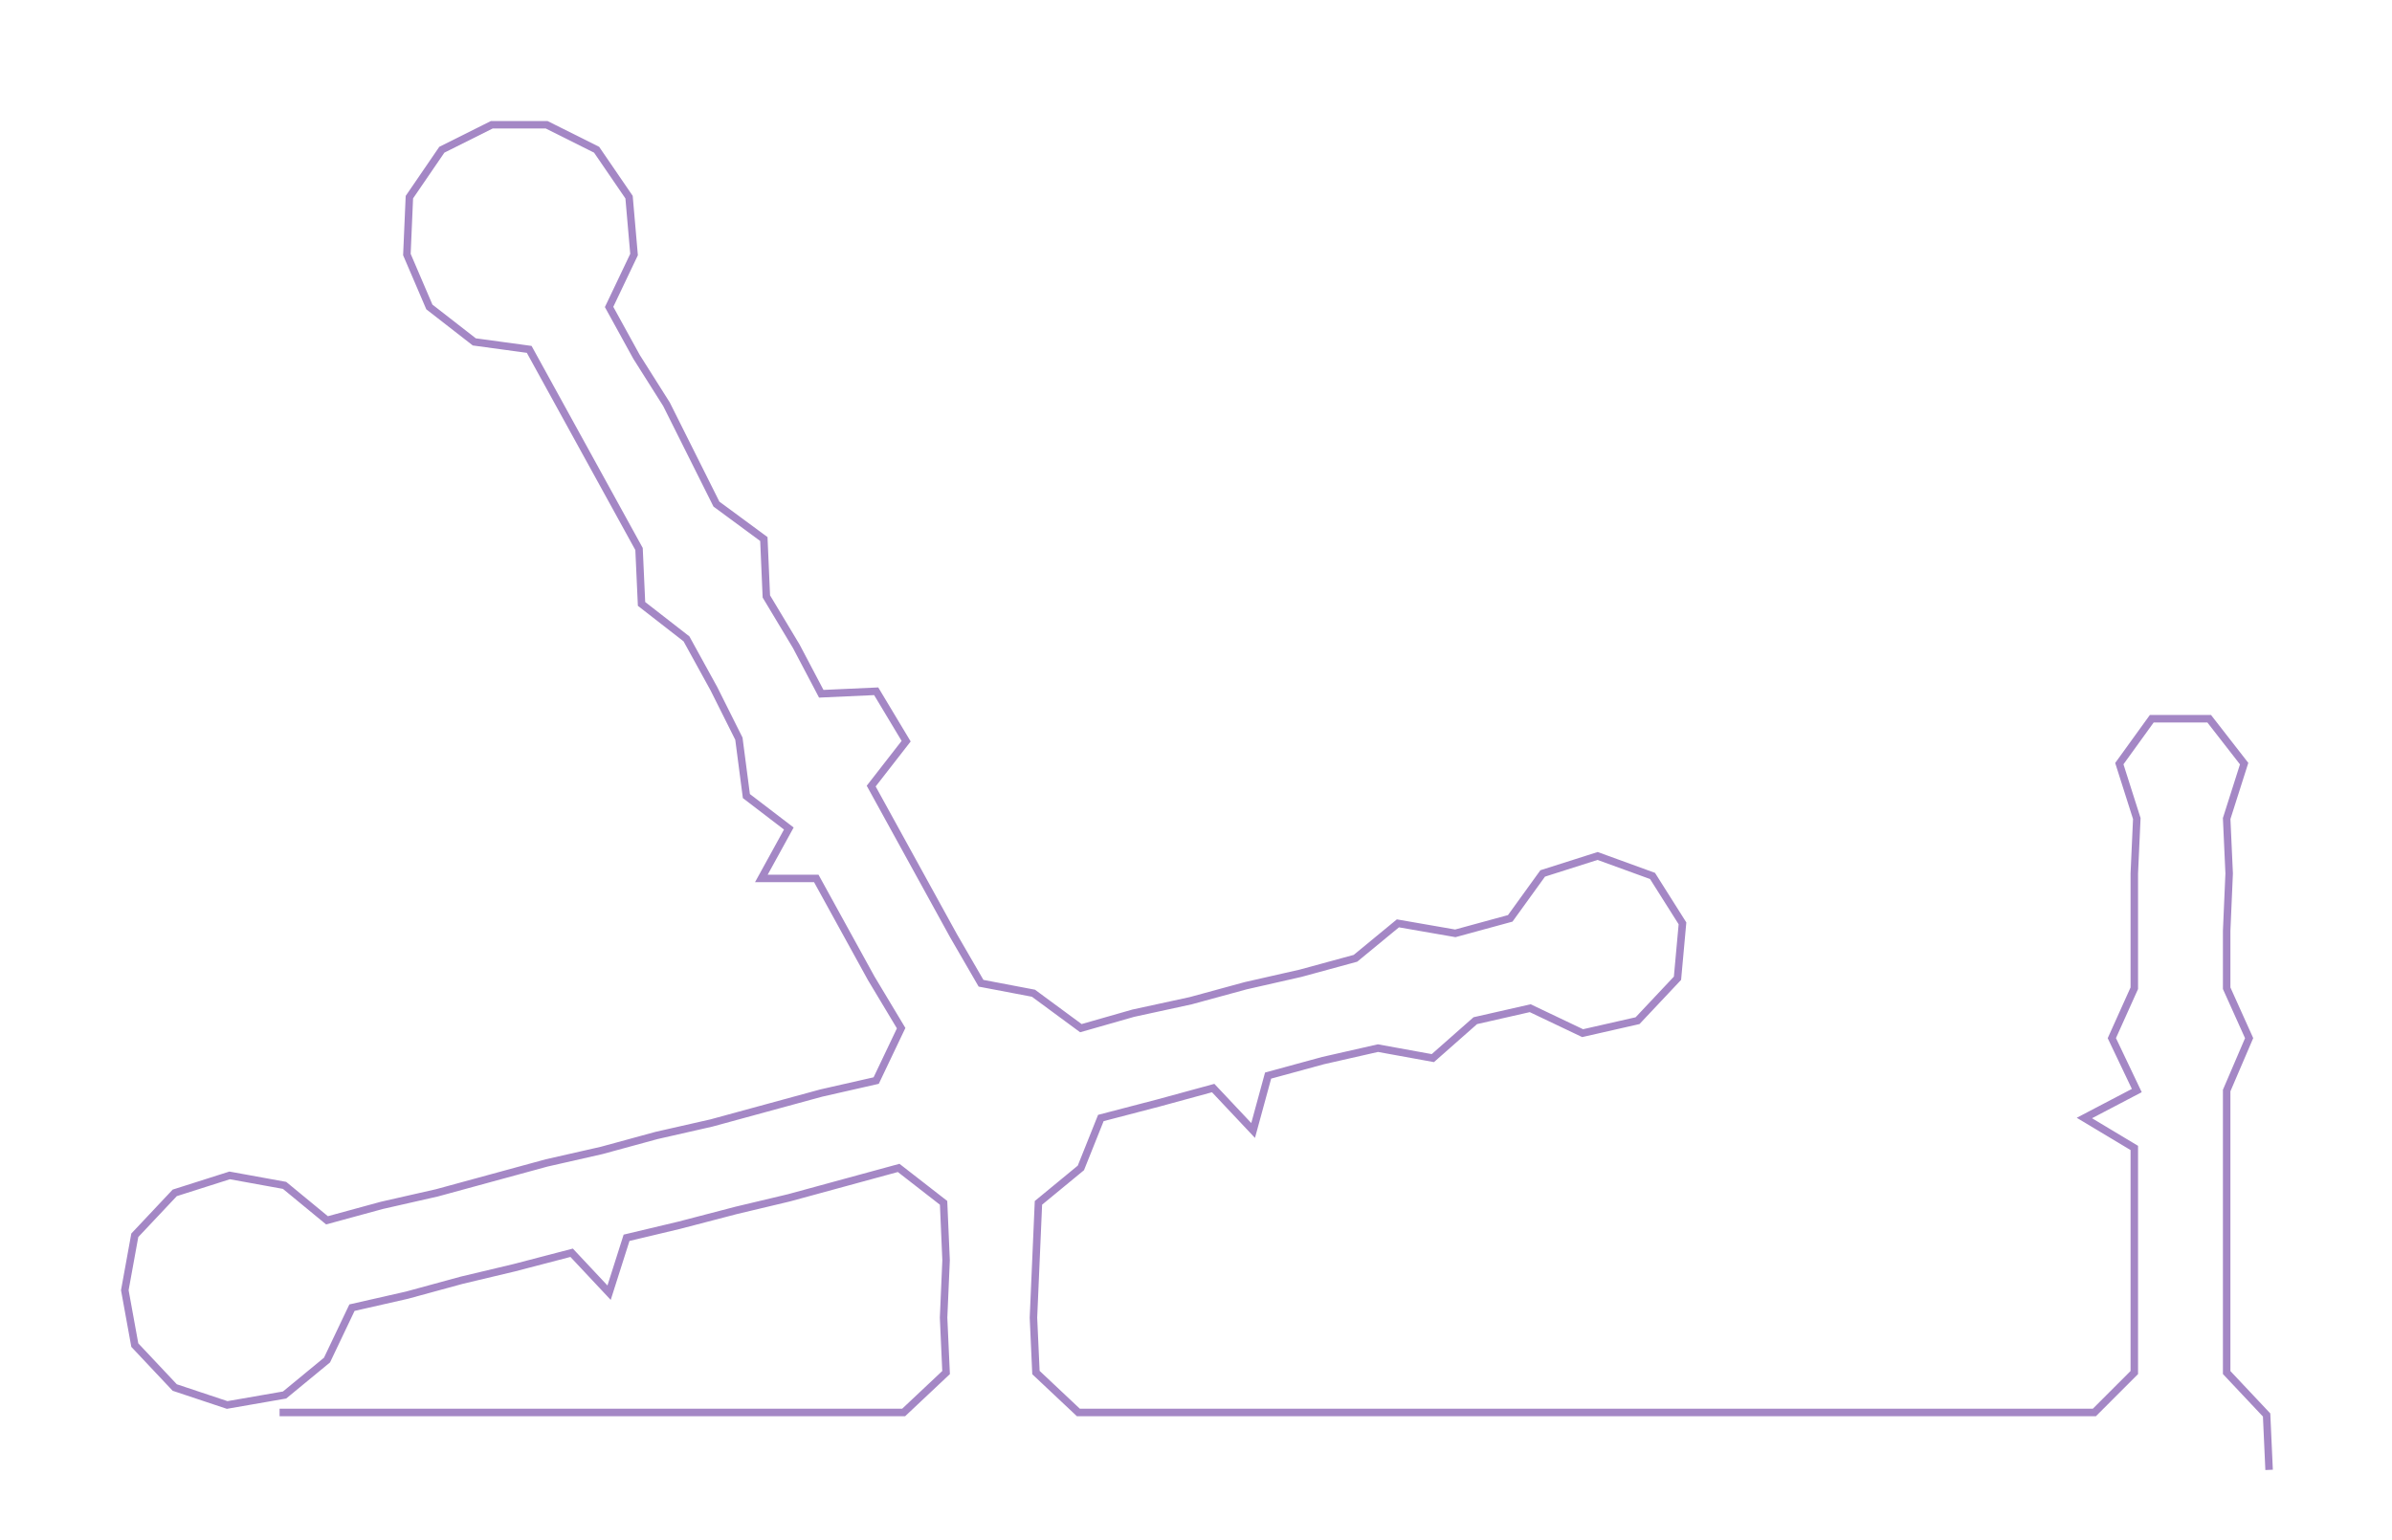 <ns0:svg xmlns:ns0="http://www.w3.org/2000/svg" width="300px" height="193.233px" viewBox="0 0 958.233 617.206"><ns0:path style="stroke:#a487c5;stroke-width:3px;fill:none;" d="M112 566 L112 566 L135 566 L158 566 L181 566 L203 566 L226 566 L249 566 L271 566 L294 566 L317 566 L339 566 L362 566 L379 550 L378 528 L379 505 L378 482 L360 468 L338 474 L316 480 L295 485 L272 491 L251 496 L244 518 L229 502 L206 508 L185 513 L163 519 L141 524 L131 545 L114 559 L91 563 L70 556 L54 539 L50 517 L54 495 L70 478 L92 471 L114 475 L131 489 L153 483 L175 478 L197 472 L219 466 L241 461 L263 455 L285 450 L307 444 L329 438 L351 433 L361 412 L349 392 L338 372 L327 352 L305 352 L316 332 L299 319 L296 296 L286 276 L275 256 L257 242 L256 220 L245 200 L234 180 L223 160 L212 140 L190 137 L172 123 L163 102 L164 79 L177 60 L197 50 L219 50 L239 60 L252 79 L254 102 L244 123 L255 143 L267 162 L277 182 L287 202 L306 216 L307 239 L319 259 L329 278 L351 277 L363 297 L349 315 L360 335 L371 355 L382 375 L393 394 L414 398 L433 412 L454 406 L477 401 L499 395 L521 390 L543 384 L560 370 L583 374 L605 368 L618 350 L640 343 L662 351 L674 370 L672 392 L656 409 L634 414 L613 404 L591 409 L574 424 L552 420 L530 425 L508 431 L502 453 L486 436 L464 442 L441 448 L433 468 L416 482 L415 505 L414 528 L415 550 L432 566 L454 566 L476 566 L500 566 L522 566 L544 566 L567 566 L590 566 L612 566 L635 566 L658 566 L680 566 L703 566 L726 566 L749 566 L771 566 L794 566 L816 566 L839 566 L855 550 L855 528 L855 505 L855 482 L855 460 L835 448 L856 437 L846 416 L855 396 L855 373 L855 350 L856 328 L849 306 L862 288 L885 288 L899 306 L892 328 L893 350 L892 373 L892 396 L901 416 L892 437 L892 460 L892 482 L892 505 L892 528 L892 550 L908 567 L909 589" /></ns0:svg>
